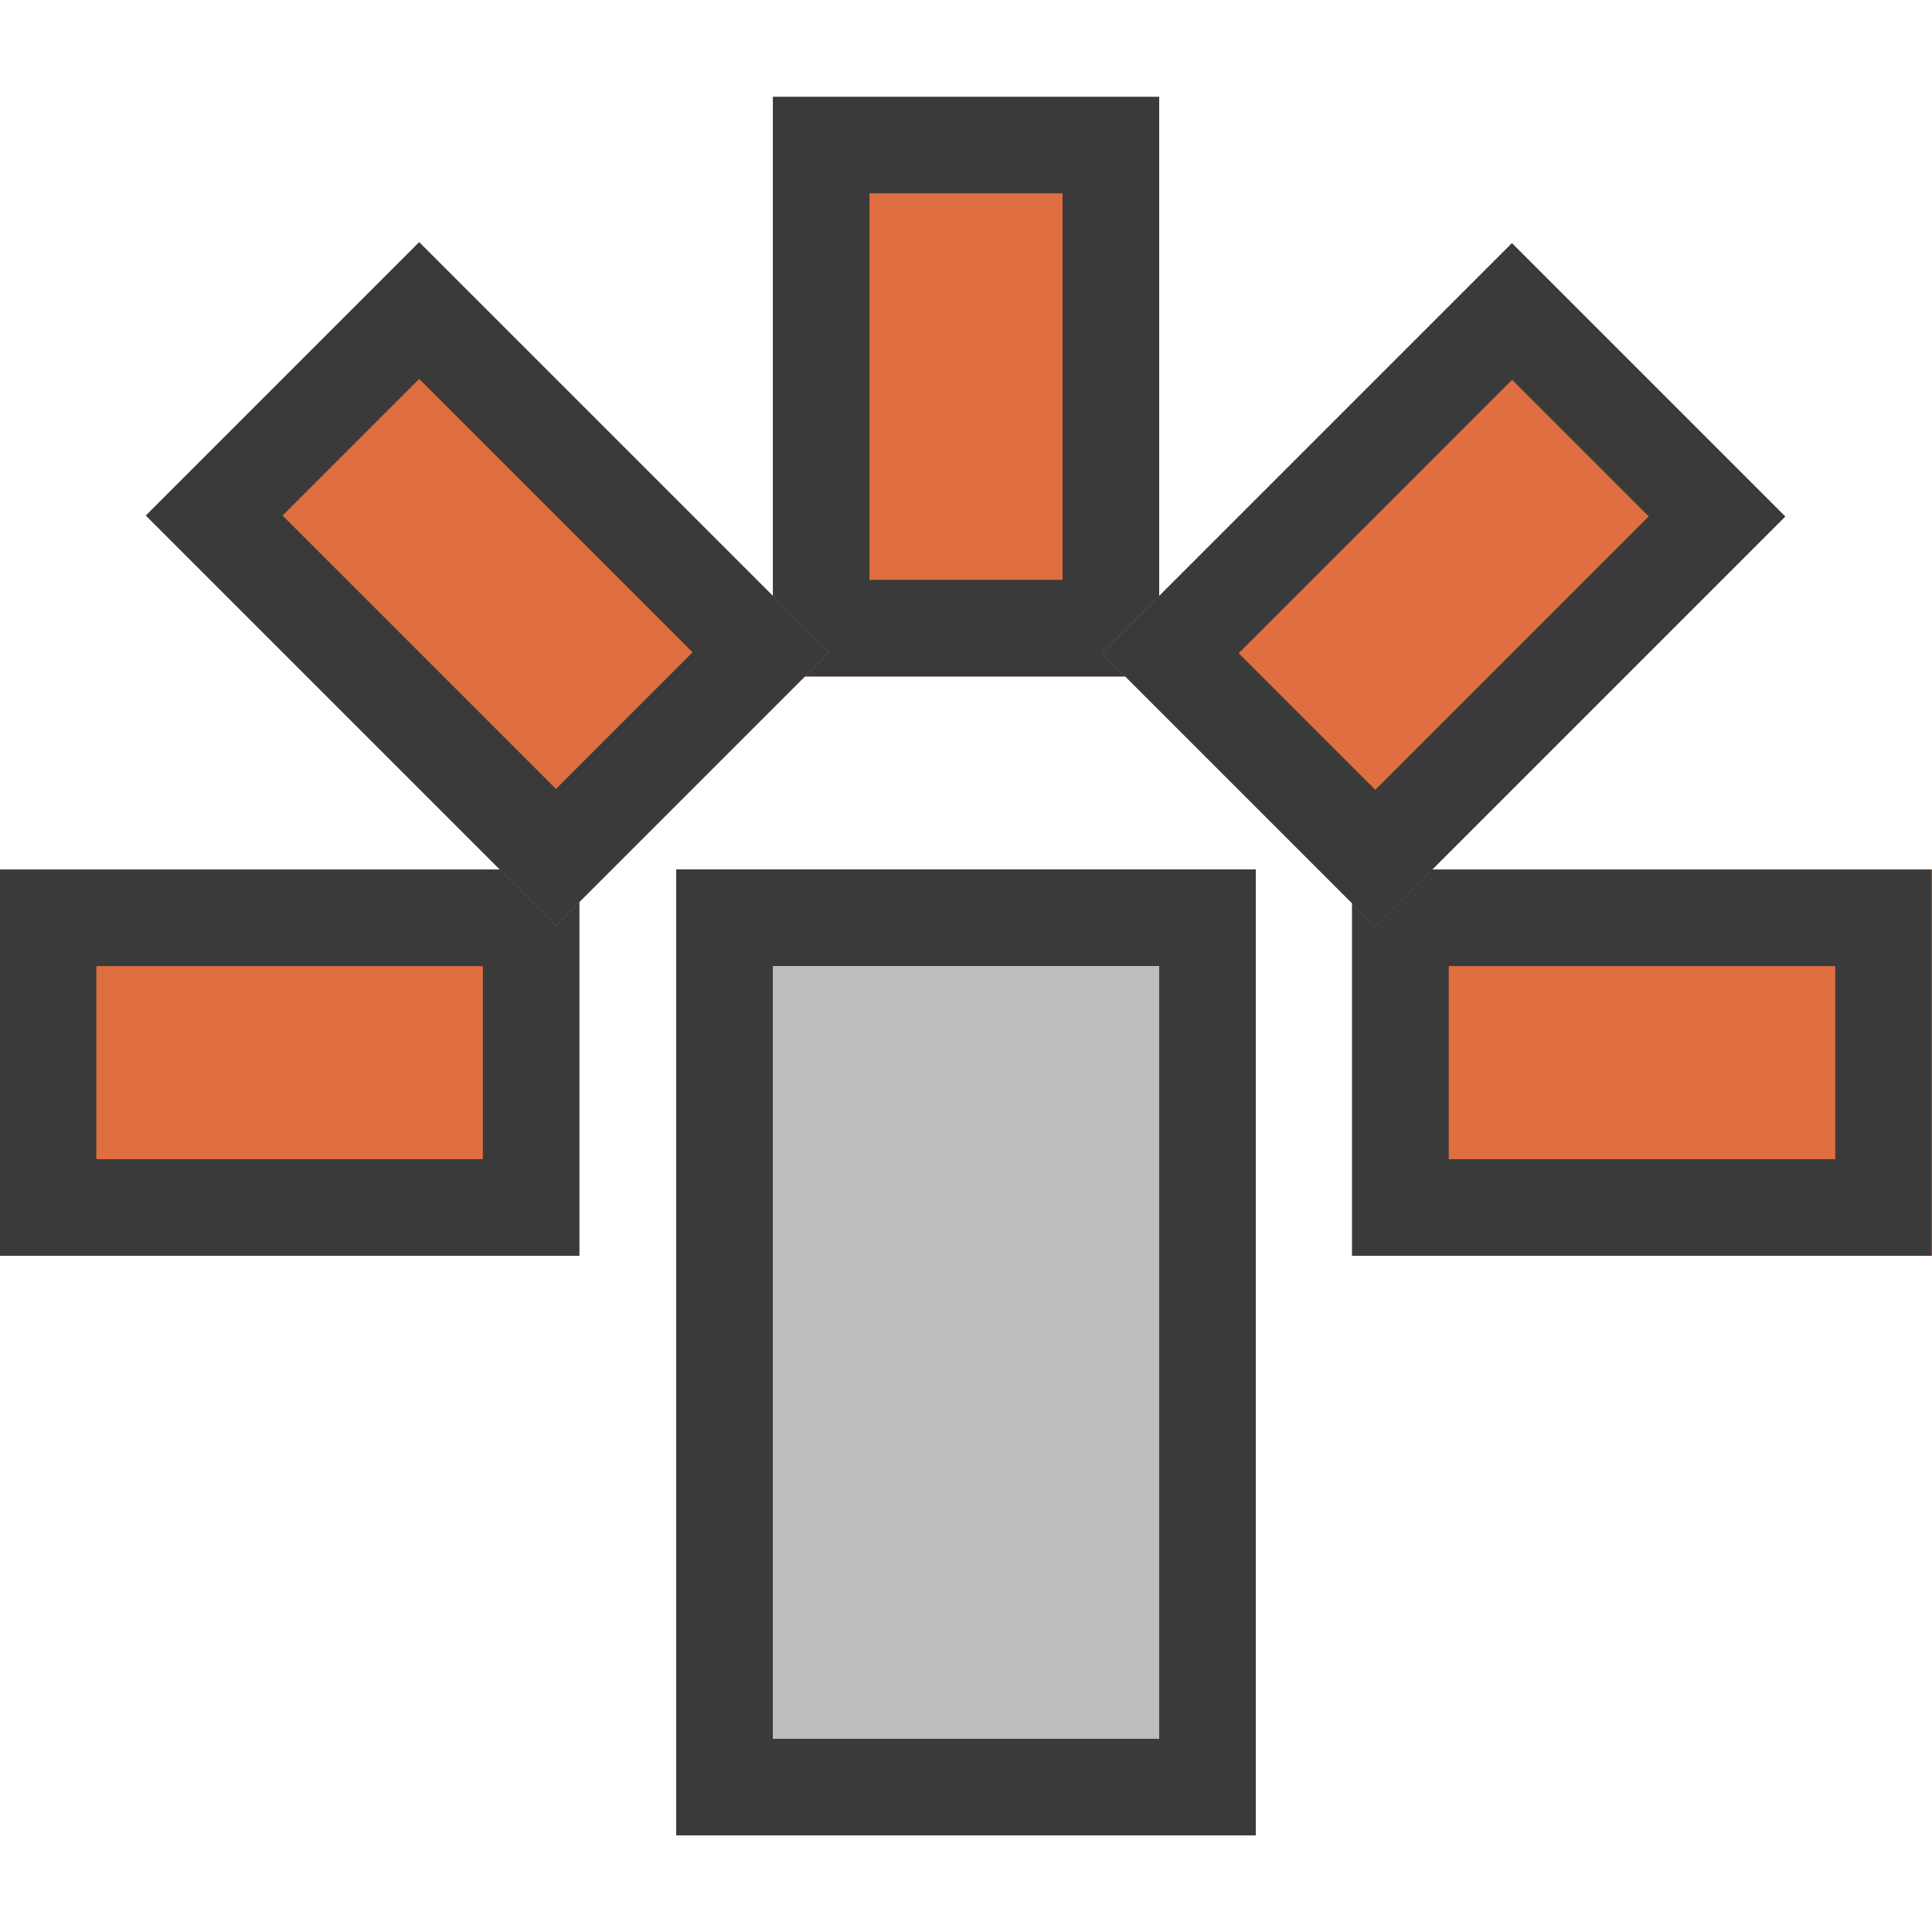 <?xml version="1.0" encoding="UTF-8" standalone="no"?>
<!DOCTYPE svg PUBLIC "-//W3C//DTD SVG 1.1//EN" "http://www.w3.org/Graphics/SVG/1.1/DTD/svg11.dtd">
<svg width="100%" height="100%" viewBox="0 0 20 20" version="1.1" xmlns="http://www.w3.org/2000/svg" xmlns:xlink="http://www.w3.org/1999/xlink" xml:space="preserve" xmlns:serif="http://www.serif.com/" style="fill-rule:evenodd;clip-rule:evenodd;stroke-linejoin:round;stroke-miterlimit:1.414;">
    <g transform="matrix(9.14052e-17,1.493,-0.995,6.09368e-17,12.978,-10.913)">
        <rect x="7.981" y="0.983" width="4.019" height="4.019" style="fill:rgb(223,110,65);"/>
        <path d="M12,0.983L12,5.002L7.981,5.002L7.981,0.983L12,0.983ZM11.33,3.997L11.33,1.988L8.65,1.988L8.65,3.997L11.33,3.997Z" style="fill:rgb(58,58,58);"/>
    </g>
    <g transform="matrix(-1.493,1.8281e-16,-1.21874e-16,-0.995,31.913,13.978)">
        <rect x="7.981" y="0.983" width="4.019" height="4.019" style="fill:rgb(223,110,65);"/>
        <path d="M7.981,0.983L12,0.983L12,5.002L7.981,5.002L7.981,0.983ZM11.33,3.997L11.33,1.988L8.65,1.988L8.65,3.997L11.33,3.997Z" style="fill:rgb(58,58,58);"/>
    </g>
    <g transform="matrix(-1.493,1.8281e-16,-1.21874e-16,-0.995,17.913,13.978)">
        <rect x="7.981" y="0.983" width="4.019" height="4.019" style="fill:rgb(223,110,65);"/>
        <path d="M7.981,0.983L12,0.983L12,5.002L7.981,5.002L7.981,0.983ZM11.33,3.997L11.33,1.988L8.65,1.988L8.65,3.997L11.33,3.997Z" style="fill:rgb(58,58,58);"/>
    </g>
    <g transform="matrix(-1.056,-1.056,0.704,-0.704,13.49,18.701)">
        <rect x="7.981" y="0.983" width="4.019" height="4.019" style="fill:rgb(223,110,65);"/>
        <path d="M7.981,5.002L7.981,0.983L12,0.983L12,5.002L7.981,5.002ZM11.33,1.988L8.65,1.988L8.65,3.997L11.33,3.997L11.33,1.988Z" style="fill:rgb(58,58,58);"/>
    </g>
    <g transform="matrix(-1.056,1.056,-0.704,-0.704,27.601,-2.389)">
        <rect x="7.981" y="0.983" width="4.019" height="4.019" style="fill:rgb(223,110,65);"/>
        <path d="M7.981,0.983L12,0.983L12,5.002L7.981,5.002L7.981,0.983ZM11.33,3.997L11.33,1.988L8.65,1.988L8.65,3.997L11.33,3.997Z" style="fill:rgb(58,58,58);"/>
    </g>
    <g transform="matrix(1,0,0,2,8,-18)">
        <rect x="0" y="14" width="4" height="4" style="fill:rgb(189,189,189);"/>
        <path d="M5,18.5L-1,18.5L-1,13.5L5,13.5L5,18.5ZM0,14L0,18L4,18L4,14L0,14Z" style="fill:rgb(58,58,58);"/>
    </g>
</svg>
